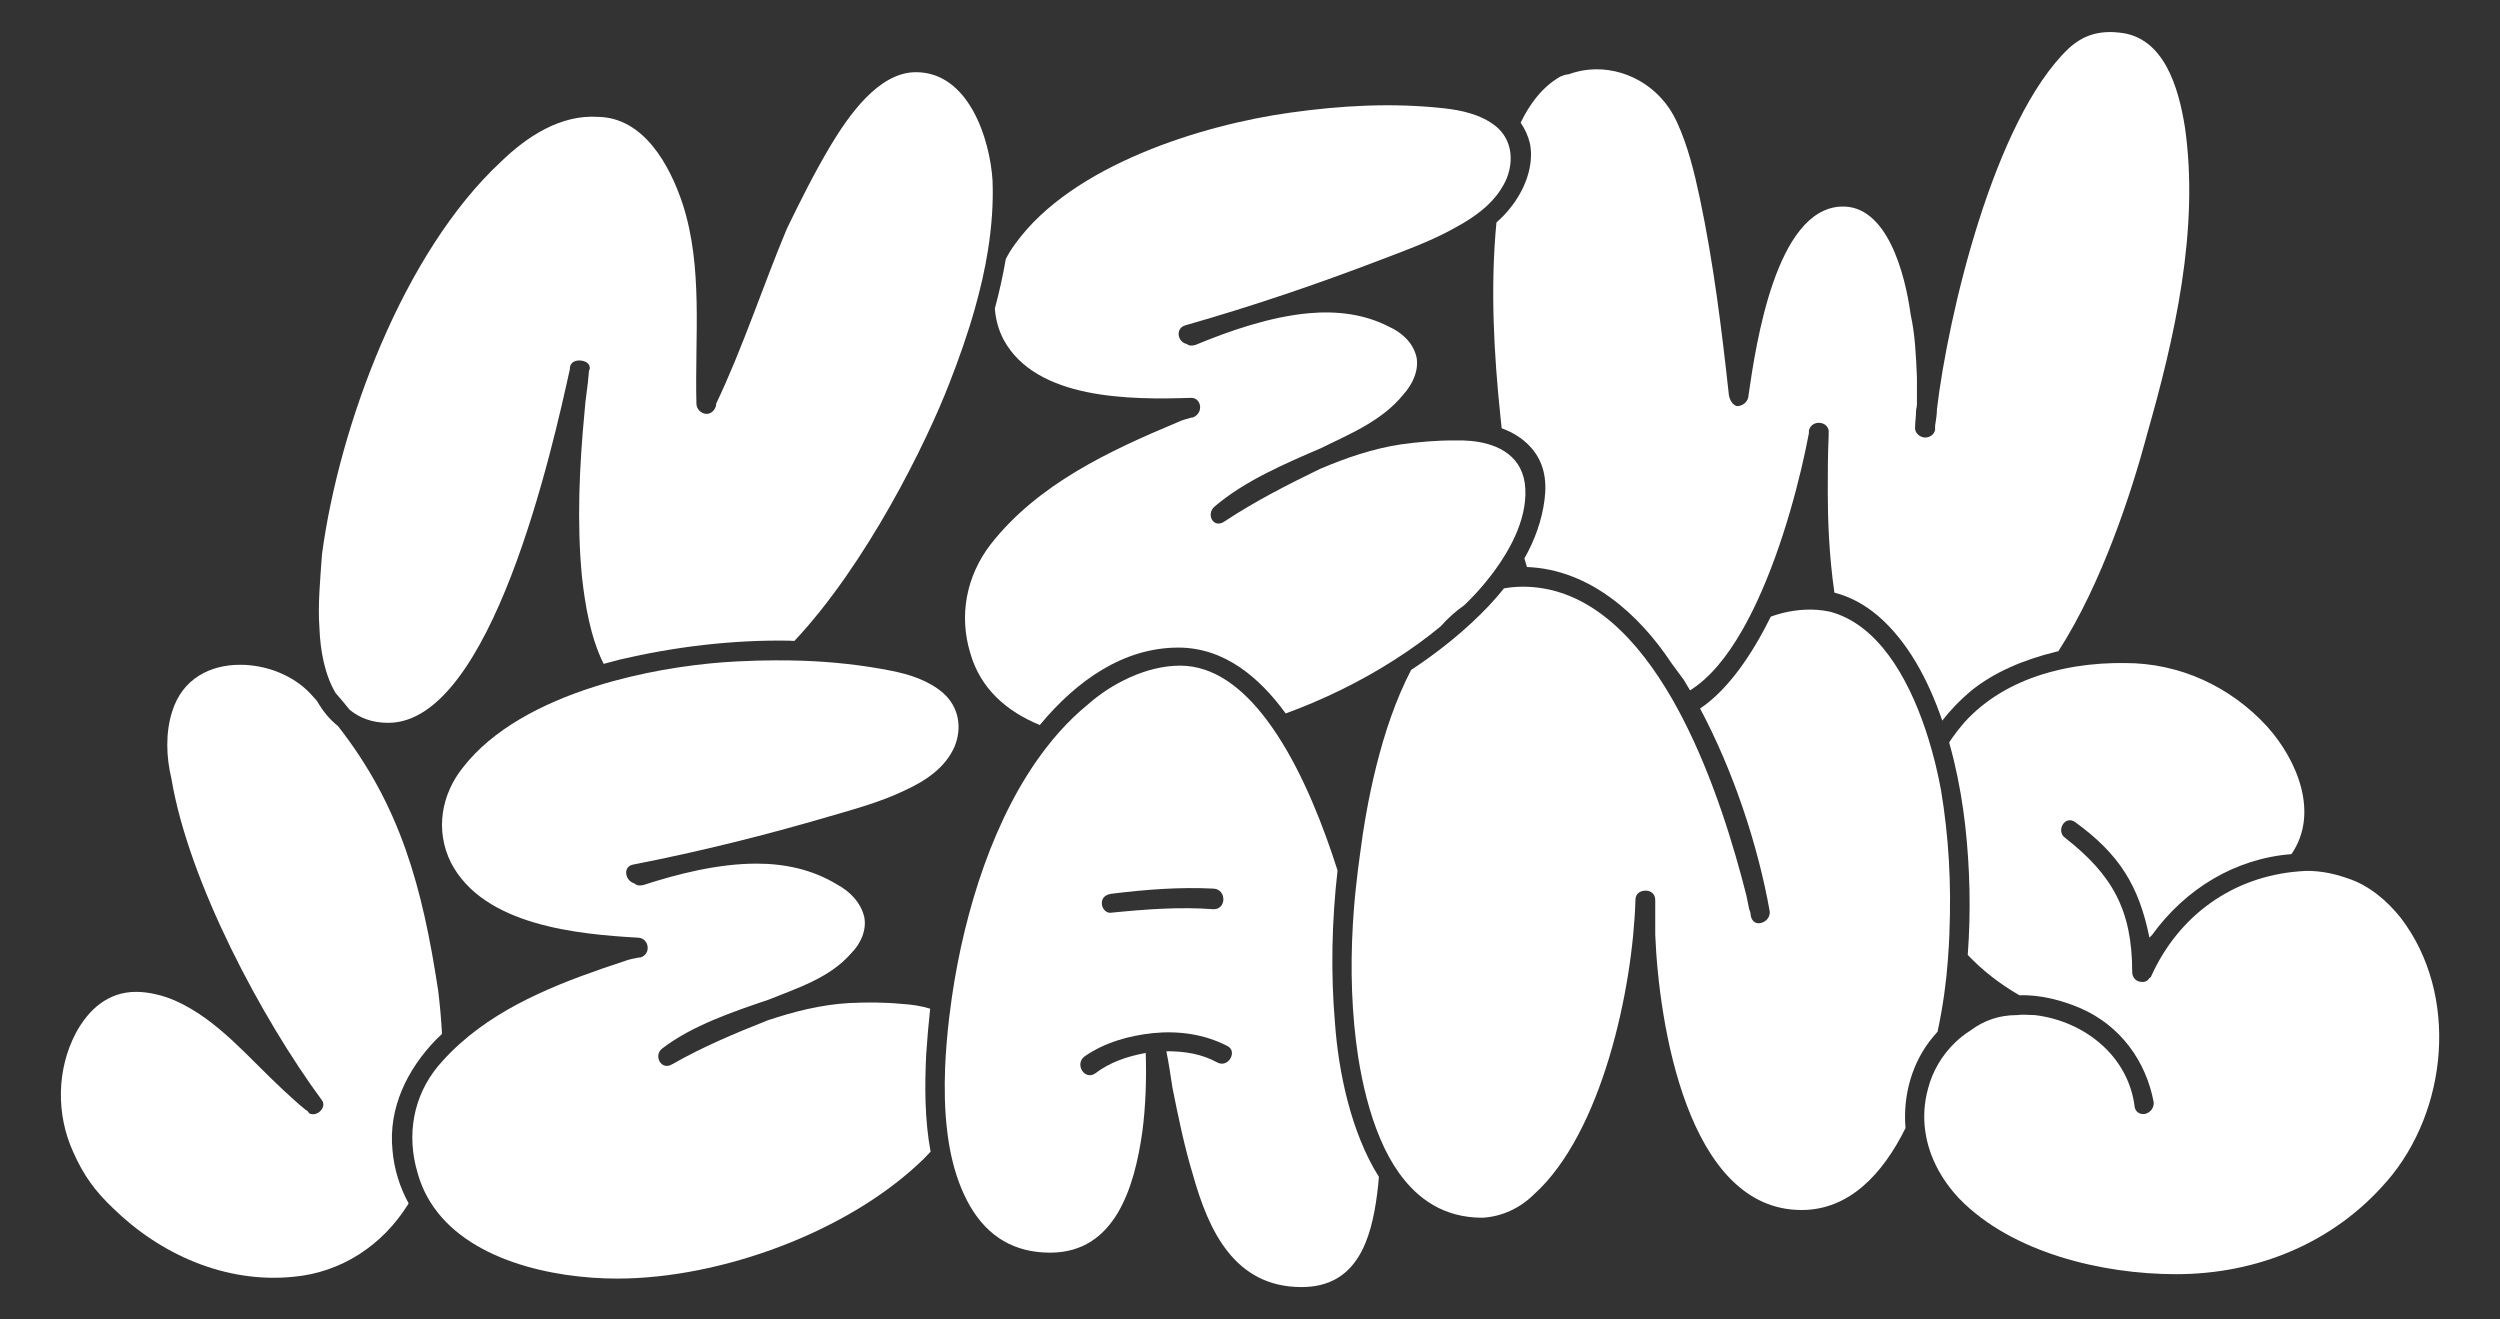 <?xml version="1.0" encoding="UTF-8"?>
<svg id="Layer_1" data-name="Layer 1" xmlns="http://www.w3.org/2000/svg" viewBox="0 0 771.28 407">
  <rect x="0" y="0" width="771.28" height="407" fill="#333333" stroke="none"/>
  <defs>
    <style>
      .cls-1 {
        fill: #fff;
      }
    </style>
  </defs>
  <path class="cls-1" d="M736.38,364.42c-16.46,19.12-40.1,28.68-65.06,28.68-22.83,0-50.71-6.64-66.91-23.36-5.57-5.92-9.32-13-10.42-20.61-.64-4.34-.4-8.85.86-13.38,1.36-5.26,4.29-10.23,8.28-14.07,1.45-1.41,3.03-2.66,4.74-3.73,4.24-3.19,9.03-4.78,14.34-4.78,1.86-.27,3.72,0,5.57,0,15.4,1.85,28.95,12.75,30.8,28.42.27,1.32,1.33,2.12,2.66,2.12,1.59,0,3.44-1.59,3.19-3.72-2.4-12.75-10.36-23.63-22.57-28.94-5.57-2.4-12.48-4.25-18.85-3.99-5.96-3.45-11.38-7.63-15.94-12.46,1.01-13.38.68-26.96-.79-40.02-.69-6.17-1.82-12.99-3.47-19.89-.46-1.87-.94-3.76-1.47-5.64.3-.48.63-.94.95-1.41,1.15-1.64,2.4-3.23,3.73-4.76,6.52-7.21,14.92-11.96,23.99-14.81,3.41-1.07,6.91-1.87,10.44-2.44,5.08-.82,10.22-1.14,15.23-1.07,16.73,0,32.4,7.17,43.82,19.65,9.03,10.08,16.2,26.55,7.44,39.3-17.27,1.33-32.67,10.63-43.02,24.96l-.8.8c-3.19-15.93-9.29-25.76-22.84-35.59-3.19-2.39-6.11,2.65-3.19,4.79,14.61,11.42,20.72,22.3,20.72,41.42,0,1.6,1.06,2.65,2.12,2.92,1.07.27,2.39.27,3.19-1.06.53-.27.53-.53.53-.53,8.5-18.85,25.23-30.8,45.67-32.4,5.05-.53,10.36.53,14.87,2.13,6.64,2.12,12.21,6.9,16.47,12.21,18.06,23.63,14.6,59.48-4.25,81.25Z"/>
  <path class="cls-1" d="M134.64,320.61c-9.03,9.29-14.88,21.24-13.55,34.26.5,5.87,2.25,11.41,4.98,16.39-.07.11-.13.22-.2.33-7.96,12.75-20.71,20.98-35.31,22.31-20.98,2.12-41.16-6.91-55.77-21.24-5.57-5.31-9.03-10.09-12.21-17.27-5.32-11.68-5.05-25.49.79-36.64,3.99-7.43,10.09-12.75,18.59-12.75,3.99,0,8.24,1.07,11.96,2.65,13.27,5.85,22.83,17.8,33.46,27.63,2.39,2.12,4.51,4.24,6.91,6.11.52.27.79.52,1.06,1.06,2.39,1.33,5.57-1.85,3.99-3.98-18.59-25.23-41.16-67.46-46.47-99.32-1.6-6.64-1.86-14.08.27-20.72,3.19-10.09,11.68-14.34,20.98-14.34,7.96,0,16.2,3.19,21.51,8.76.73.8,1.46,1.59,2.16,2.39,1.8,3.15,3.93,5.76,6.48,7.75,19.27,24.67,26.03,49.51,30.93,81.74.52,4.34.93,8.77,1.16,13.23-.58.54-1.14,1.09-1.68,1.65Z"/>
  <path class="cls-1" d="M304.84,76.95c-.96,6.11-2.36,12.17-4.05,18.15v.02c-2.22,7.86-4.94,15.56-7.85,23-7.28,18.87-25.72,56.04-47.85,79.61-.62-.04-1.23-.06-1.84-.08-17.27-.27-35.06,1.86-52.06,5.84-1.58.39-3.23.83-4.95,1.32-4.11-8.16-5.77-18.46-6.71-26.95-1.59-16.73-.79-33.99.8-50.72.27-4.25,1.07-8.23,1.33-12.21,0-.27,0-.53.27-1.07.27-1.85-1.6-2.65-3.19-2.65-1.33,0-2.65.53-2.92,2.12v.53c-5.32,24.16-24.17,109.14-56.03,109.14-5.03,0-8.94-1.54-11.95-4.06-1.38-1.73-2.81-3.43-4.28-5.1-3.42-5.7-4.75-13.23-5.01-20.05-.53-7.43.26-15.14.79-22.83,5.32-39.56,24.96-92.94,55.23-121.09,7.97-7.71,18.33-14.6,30.01-13.81,14.07.27,22.04,14.88,26.02,26.83,6.37,19.64,3.72,41.15,4.25,61.61,0,1.85,1.6,3.19,3.19,3.19s2.92-1.6,2.92-3.19c8.23-17.27,14.34-36.12,21.78-53.91,4.25-8.76,8.5-17.26,13.55-25.76,5.31-8.76,14.6-22.56,26.28-22.56,16.2,0,22.84,20.44,23.64,33.46.27,7.08-.27,14.17-1.38,21.23Z"/>
  <path class="cls-1" d="M294.5,230.33c-2.92,6.64-9.03,10.62-15.4,13.54-7.17,3.45-14.87,5.58-23.1,7.97-19.92,5.84-40.1,10.88-60.55,14.87-3.45.53-2.65,5.04.27,5.84.53.53,1.33.8,2.65.53,10.63-3.45,23.11-6.64,35.06-6.64,8.76,0,17.26,1.85,24.7,6.37,3.99,2.12,7.44,5.57,8.5,10.09.8,3.98-1.06,8.23-3.99,11.15-6.63,7.71-16.99,10.89-25.49,14.35-10.89,3.71-23.64,7.96-32.93,15.14-2.65,2.12-.27,6.9,3.19,4.78,9.29-5.31,19.39-9.56,29.48-13.55,7.96-2.65,16.2-4.78,24.96-5.31,5.57-.27,10.88-.27,16.46.27,2.87.16,5.86.61,8.66,1.46-.51,4.65-.9,9.29-1.22,13.95-.49,9.94-.48,20.3,1.35,30.17-.71.77-1.44,1.52-2.15,2.24-23.1,22.56-62.67,36.91-94.53,36.91-19.85,0-46.52-5.62-57.68-23.65-1.24-1.99-2.28-4.13-3.11-6.43-.3-.84-.58-1.7-.82-2.59-3.45-11.68-1.33-23.63,6.37-32.92.45-.53.9-1.05,1.37-1.56,1.71-1.91,3.53-3.71,5.42-5.39,14.17-12.67,32.9-19.54,50.83-25.45,1.33-.52,2.92-.79,4.25-1.06h.52c3.45-1.07,2.66-5.84-.52-6.11-18.85-1.07-47.8-3.72-57.9-23.11-5.04-10.09-2.92-21.24,3.72-29.47,9.07-11.68,24.18-19.66,40.4-24.83,2.05-.66,4.13-1.27,6.21-1.83,13.24-3.61,26.8-5.46,38.1-6.01,3.82-.19,7.66-.31,11.5-.32,2.87-.02,5.75.03,8.62.12,9.1.33,18.26,1.29,27.41,3.12,5.32,1.07,11.43,2.92,15.93,6.91,4.79,4.25,5.84,10.63,3.45,16.47Z"/>
  <path class="cls-1" d="M601.44,287.67c-.11,2.78-.28,5.56-.49,8.33-.02.23-.03.46-.05.69-.43,5.98-1.42,13.54-3.13,21.58h0c-.47.5-.91,1.02-1.34,1.55-6.55,7.77-9.41,18.12-8.56,28.21-7.07,14.28-17.42,25.27-32.07,25.27-35.31,0-44.07-57.9-45.14-84.98v-10.63c0-2.12-1.6-2.92-2.92-2.92-1.6,0-3.19.8-3.19,2.92-.8,27.36-10.36,71.97-31.34,90.82-4.25,4.25-10.09,6.91-15.93,7.17-11.66,0-19.85-5.65-25.66-13.8-2.27-3.18-4.18-6.74-5.77-10.5-3.45-8.1-5.52-17.09-6.81-25.09-2.07-13.51-2.46-27.35-1.67-41.01t0-.02c.1-1.49.2-2.98.3-4.46.06-.72.11-1.45.18-2.16.06-.72.12-1.45.19-2.17.07-.71.14-1.44.22-2.15.21-2.05.44-4.09.7-6.12h0c.19-1.54.39-3.06.61-4.59,1.91-15,6.27-38.74,15.78-56.92,6.87-4.53,13.24-9.48,18.88-14.75,3.49-3.23,6.81-6.71,9.77-10.42,1.2-.22,2.44-.37,3.7-.45.68-.05,1.36-.07,2.05-.07,1.14,0,2.27.05,3.39.15,18.21,1.61,32.18,16.17,42.68,34.39,1.11,1.93,2.19,3.91,3.22,5.91,9.65,18.66,15.98,39.93,19.76,54.89l.8,3.98c.26.8.52,1.33.52,2.13.27,1.59,1.33,2.39,2.4,2.39,1.85,0,3.71-1.59,3.45-3.72-3.66-20.6-11.27-43.37-21.47-62.53,8.69-5.81,16.05-16.72,21.83-28.36,4.59-1.66,9.57-2.43,14.31-2.08,1.33.1,2.64.29,3.92.56.86.23,1.68.49,2.5.8,14.23,5.35,22.96,22.5,27.88,38.39.05.15.1.3.14.46.69,2.25,1.3,4.49,1.85,6.65.11.45.23.89.32,1.34.63,2.58,1.14,5.04,1.56,7.33,2.45,14.53,3.22,29.24,2.61,43.98Z"/>
  <path class="cls-1" d="M411.88,315.92c-1.38-15.86-1.01-31.72.77-47.37-4.2-13.23-10.37-29.19-18.55-41.74-1.07-1.63-2.16-3.2-3.29-4.7-7.43-9.9-16.33-16.75-26.73-16.75s-21.24,5.57-28.42,11.95c-3.13,2.55-6.06,5.38-8.82,8.47-1.46,1.63-2.85,3.32-4.2,5.08-16.07,20.85-25.1,50.31-28.97,76.77-.3,2.08-.58,4.15-.82,6.19-.64,5.38-1.06,10.61-1.27,15.55-.24,6.38-.16,13.08.65,19.65.31,2.64.75,5.27,1.32,7.85,1.21,5.39,3.04,10.57,5.74,15.25,5.57,9.56,13.8,14.34,24.7,14.34,20.18,0,26.02-20.44,28.42-37.18,1.06-7.96,1.32-16.46,1.06-24.43-5.84,1.07-11.15,2.92-15.67,6.37-3.19,2.12-6.37-2.92-3.19-5.31,6.11-4.25,13.55-6.37,20.99-7.17,7.96-.8,15.93.27,23.1,3.99,3.19,1.59.27,6.91-3.19,5.04-4.78-2.65-10.09-3.45-15.67-3.45.8,3.99,1.33,7.71,1.86,11.16,1.85,9.29,3.71,18.32,6.37,27.08,4.78,17,12.75,34.52,33.46,34.52,16.99,0,21.51-14.34,23.36-28.95.22-1.68.39-3.36.52-5.04h0c-8.77-13.92-12.49-32.89-13.53-47.18ZM374.44,280.51c-10.36-.79-20.99,0-31.6,1.07-1.6.27-2.92-1.32-2.92-2.92,0-1.86,1.32-2.65,2.92-2.92,10.62-1.33,21.24-2.12,31.6-1.59,3.98.26,3.98,6.36,0,6.36Z"/>
  <path class="cls-1" d="M468.15,163.7h0c-.98,2.44-2.2,4.82-3.58,7.13-1.08,1.82-2.27,3.59-3.51,5.28-1.85,2.51-3.81,4.86-5.76,6.99-1.13,1.21-2.31,2.41-3.52,3.59-2.64,1.83-5.09,4.04-7.33,6.56-4.43,3.66-9.21,7.12-14.22,10.31-10.46,6.7-21.98,12.32-33.58,16.55-8.18-11.25-19.03-20.32-33.1-20.32-16.71,0-31.16,9.9-42.76,23.89-10.16-4.17-18.37-11.2-21.48-22.31-3.44-11.38-1.32-23.52,6.37-33.5,14.58-18.57,36.61-28.79,57.56-37.58,1.33-.65,2.92-1.06,4.24-1.44l.53-.05c3.45-1.38,2.65-6.09-.53-6.06-18.84.63-47.75.57-57.83-17.9-1.62-3.08-2.49-6.35-2.72-9.65v-.02c1.35-5.03,2.49-10.11,3.37-15.26t0,0c.87-1.69,1.89-3.32,3.06-4.88,17.51-24.14,57.57-36.51,84.64-40.27,15.65-2.21,31.56-3.11,47.48-1.35,5.31.58,11.42,1.89,15.92,5.47.47.37.89.76,1.28,1.18,1.68,1.78,2.73,3.92,3.16,6.26.51,2.75.17,5.76-1,8.71-.52,1.24-1.15,2.4-1.86,3.49-1.59,2.45-3.61,4.57-5.89,6.41-2.36,1.92-4.97,3.57-7.63,5.02-7.16,4.1-14.86,6.92-23.08,10.05-19.9,7.63-40.07,14.49-60.49,20.31-3.44.84-2.65,5.28.27,5.82.53.48,1.32.68,2.65.29,10.61-4.4,23.08-8.71,35.02-9.79,8.75-.78,17.25.31,24.68,4.16,3.98,1.77,7.43,4.91,8.49,9.33.8,3.91-1.06,8.32-3.98,11.51-6.63,8.3-16.98,12.41-25.47,16.63-10.88,4.69-23.61,10.08-32.91,18.09-2.64,2.36-.26,6.93,3.19,4.49,9.28-6.15,19.37-11.3,29.45-16.19,7.95-3.37,16.18-6.23,24.93-7.55,5.57-.76,10.87-1.24,16.45-1.21,3.36-.11,6.84.15,10.02,1.01,1.95.52,3.78,1.27,5.39,2.29,3.27,2.05,5.66,5.21,6.35,9.87.64,4.83-.34,9.82-2.27,14.63Z"/>
  <path class="cls-1" d="M662.32,134.32c-4.72,17.52-13.83,45.71-27.3,66.6-.29.06-.58.12-.88.19-9.56,2.39-18.85,6.11-26.28,12.21-3.22,2.72-6.12,5.74-8.65,9-4.31-12.6-10.67-24.45-19.77-32.28-4.16-3.51-8.6-5.97-13.5-7.19-1.69-11.61-2.05-23.02-2.05-30.9,0-5.89,0-11.48.27-17.36v-.88c.27-2.05-1.33-3.25-2.92-3.27-1.32,0-2.64.56-3.17,2.31v.88c-2.47,13.13-7.76,34.11-15.89,51.67-1.47,3.19-3.04,6.27-4.7,9.16h0c-4.62,8.08-9.99,14.74-16.08,18.52-.65-1.11-1.3-2.21-1.97-3.29l-3.72-5.04c-10.07-15.25-25.44-29-44.63-29.72-.27-.88-.53-1.76-.78-2.65,3.19-5.65,5.41-11.74,6.22-18.19.8-6.18-.27-11.66-4.24-16.09-2.53-2.8-5.61-4.65-9-5.88-.12-1.17-.25-2.32-.36-3.46-2.06-19.66-3.16-39.99-1.25-60.04,1.44-1.25,2.78-2.61,3.98-4.11,4.78-5.75,7.7-13.44,6.36-20.22-.6-2.49-1.59-4.61-2.88-6.43,2.88-5.98,6.79-11.08,12.12-14.16.68-.33,1.59-.69,2.73-.8,2.06-.74,4.14-1.21,6.22-1.41,10.76-1.03,21.99,4.92,27.09,16.03,3.42,7.37,5.39,15.45,7.12,23.57,4.22,20.01,6.72,40.19,8.97,60.76.26,1.72,1.27,3.16,2.52,3.45,1.77,0,3.55-1.43,3.55-3.43,2.29-15.87,8.46-57.14,28.44-58.14,14.37-.72,19.89,20.96,21.56,33.25,1.4,6.31,1.67,12.94,1.95,19.57v8.14c0,.91-.28,1.51-.28,2.11,0,1.81-.28,3.32-.28,4.82-.29,2.11,1.67,3.34,3.07,3.36,1.41.02,2.82-.87,3.09-2.38v-1.22c.29-1.82.57-3.63.57-5.15,3.4-28.58,17.48-89.21,40.63-111.28,4.57-4.19,9.47-5.58,15.65-4.89,13.84,1.31,18.3,17.07,20.23,29.22,4.52,31.54-3.21,65.1-11.78,95.02Z"/>
</svg>